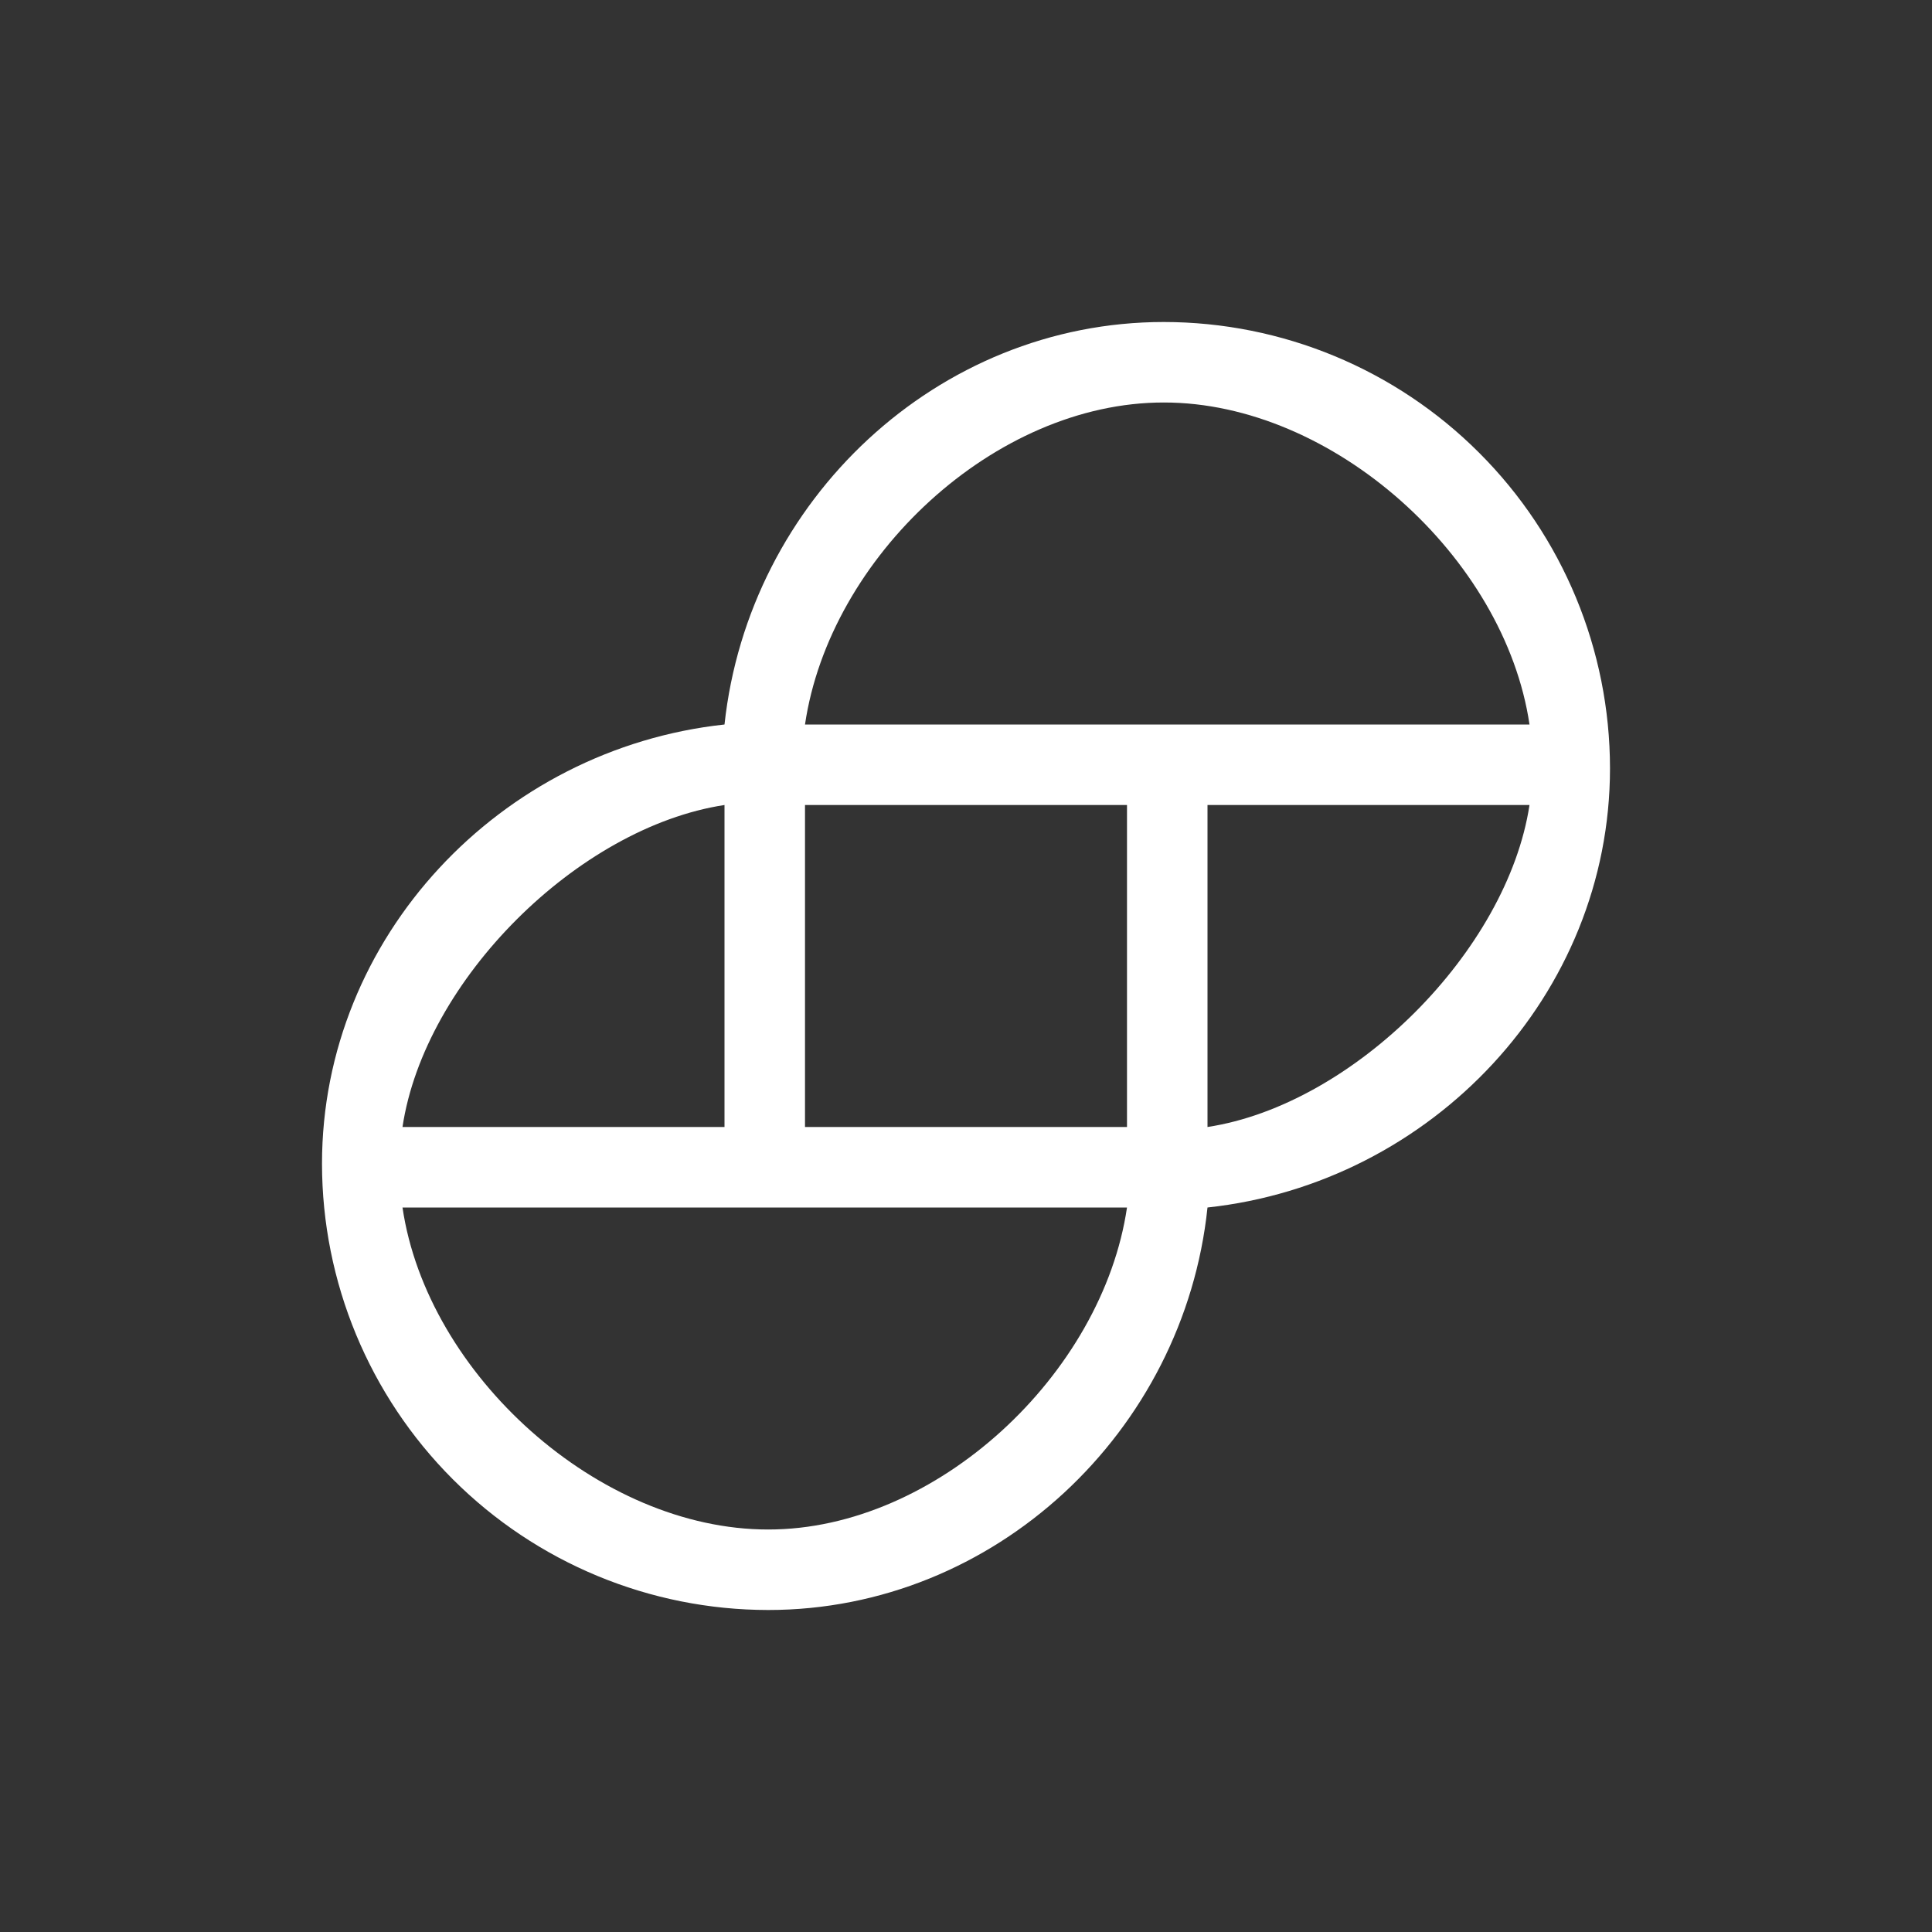 <svg width="24" height="24" viewBox="0 0 24 24" fill="none" xmlns="http://www.w3.org/2000/svg">
<rect x="0" y="0" width="24" height="24" fill="#333333" stroke="none"/>
<path d="M14.457 4C11.643 4 9.301 6.214 9 9C6.213 9.301 4 11.642 4 14.456C4.001 15.926 4.585 17.336 5.624 18.375C6.664 19.415 8.073 19.999 9.543 20C12.357 20 14.709 17.786 15 15C17.787 14.699 20 12.358 20 9.544C19.999 8.074 19.415 6.664 18.375 5.625C17.336 4.585 15.927 4.001 14.457 4ZM19 10C18.724 11.812 16.815 13.723 15 14V10H19ZM5 14C5.273 12.178 7.179 10.278 9 10V14H5ZM14 15C13.695 17.07 11.633 19.002 9.543 19C7.44 19.002 5.306 17.075 5 15H14ZM14 10V14H10V10H14ZM19 9H10C10.306 6.921 12.356 4.998 14.457 5C16.557 4.998 18.693 6.922 19 9Z" fill="white"/>
</svg>
